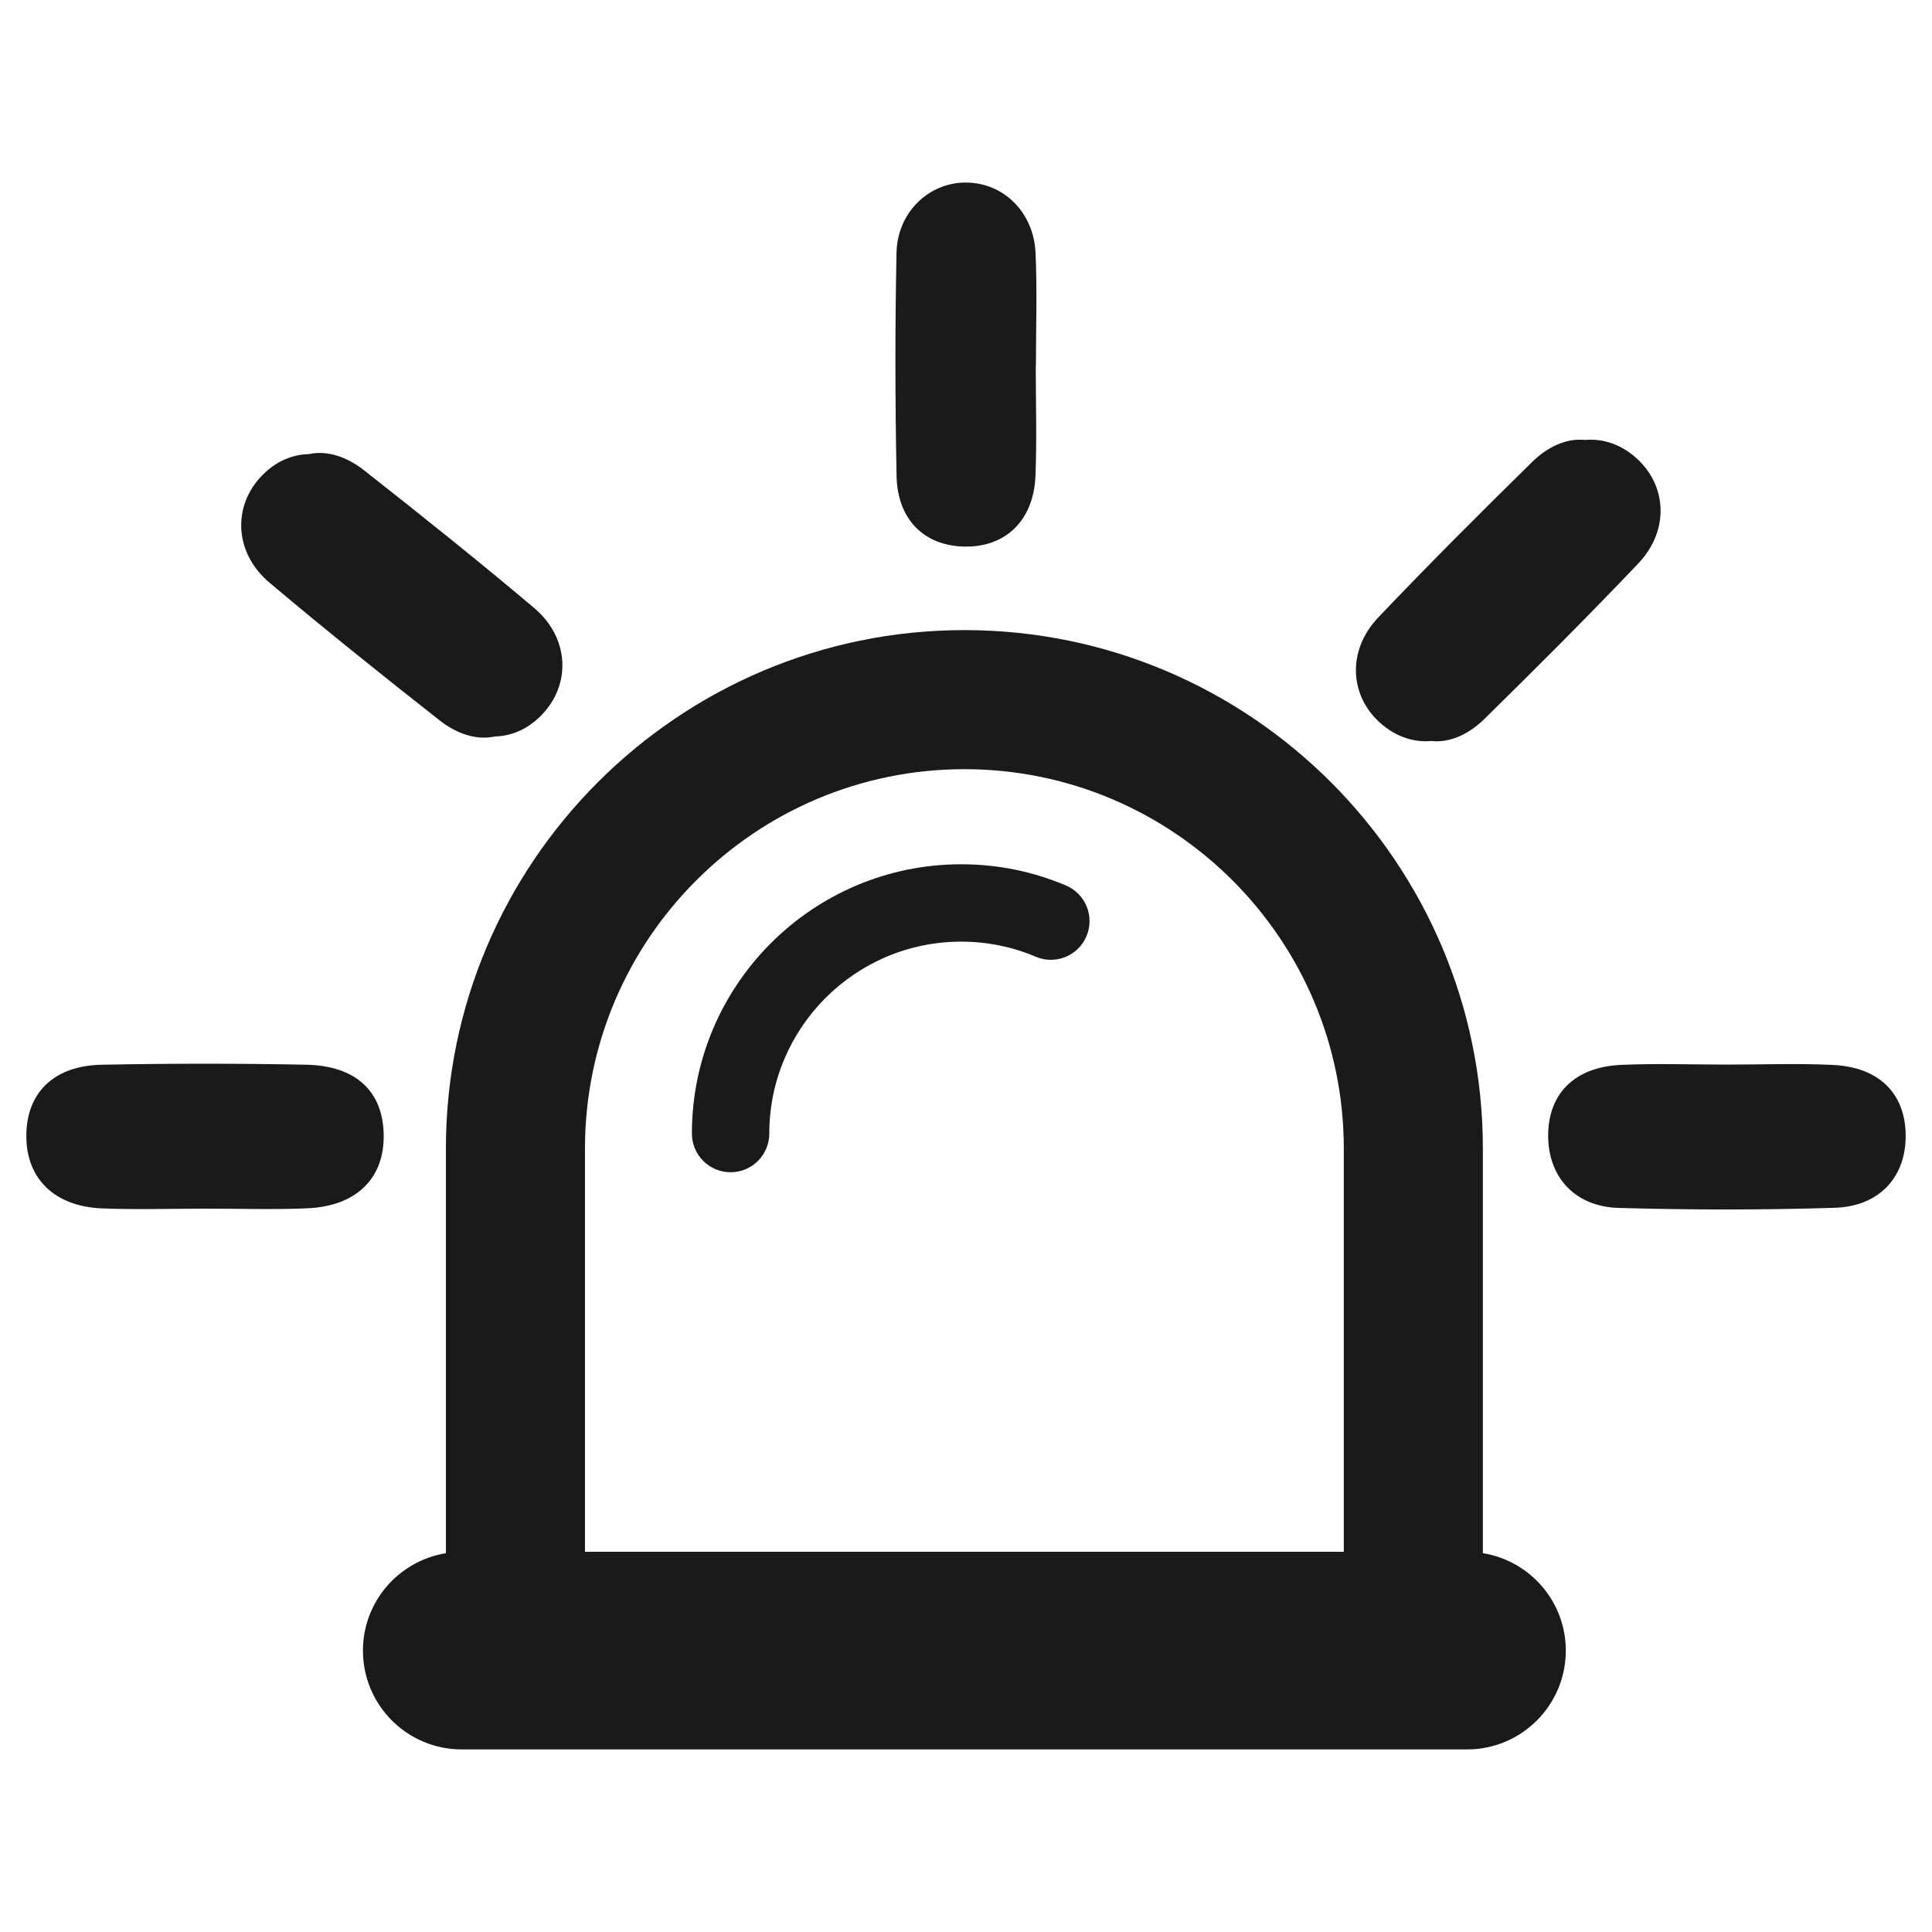 <svg height='100px' width='100px'  fill="#1A1A1A" xmlns="http://www.w3.org/2000/svg" xmlns:xlink="http://www.w3.org/1999/xlink" version="1.1" x="0px" y="0px" viewBox="0 0 64 64" enable-background="new 0 0 64 64" xml:space="preserve"><g><path fill="#1A1A1A" d="M49.122,51.451V38.049c0-9.471-7.705-17.176-17.175-17.176s-17.176,7.705-17.176,17.176v13.403   c-1.557,0.252-2.748,1.599-2.748,3.227c0,1.808,1.466,3.273,3.273,3.273h33.3c1.808,0,3.273-1.466,3.273-3.273   C51.87,53.05,50.68,51.703,49.122,51.451z M31.947,25.48c6.93,0,12.568,5.638,12.568,12.568v13.357H19.378V38.049   C19.378,31.118,25.016,25.48,31.947,25.48z"></path><path fill="#1A1A1A" d="M24.202,38.832c-0.708,0-1.282-0.574-1.282-1.282c0-4.919,4.001-8.92,8.92-8.92   c1.202,0,2.37,0.236,3.471,0.703c0.652,0.276,0.956,1.028,0.68,1.68c-0.276,0.652-1.028,0.957-1.681,0.68   c-0.783-0.332-1.614-0.5-2.47-0.5c-3.505,0-6.356,2.852-6.356,6.356C25.484,38.258,24.91,38.832,24.202,38.832z"></path><path fill="#1A1A1A" d="M6.769,40.038c-1.13,0.001-2.261,0.037-3.388-0.008c-1.57-0.063-2.503-0.979-2.509-2.384   c-0.006-1.43,0.895-2.343,2.489-2.375c2.258-0.045,4.518-0.045,6.777-0.001c1.648,0.032,2.539,0.877,2.572,2.293   c0.034,1.468-0.898,2.398-2.552,2.465C9.03,40.074,7.899,40.037,6.769,40.038z"></path><path fill="#1A1A1A" d="M57.212,35.266c1.171,0,2.345-0.046,3.514,0.012c1.532,0.076,2.393,0.954,2.402,2.336   c0.009,1.367-0.862,2.35-2.355,2.396c-2.382,0.074-4.77,0.072-7.153,0.004c-1.466-0.041-2.346-1.043-2.335-2.418   c0.011-1.378,0.883-2.252,2.413-2.32C54.868,35.224,56.041,35.265,57.212,35.266z"></path><path fill="#1A1A1A" d="M55.011,16.789c-0.002-0.003-0.005-0.006-0.007-0.008c-0.035-0.581-0.293-1.138-0.762-1.573   c-0.515-0.477-1.123-0.689-1.737-0.634c-0.624-0.067-1.25,0.237-1.752,0.73c-1.724,1.693-3.435,3.402-5.099,5.153   c-0.532,0.56-0.768,1.225-0.734,1.864c-0.002,0.004-0.004,0.007-0.006,0.011c0.002,0.003,0.005,0.006,0.007,0.008   c0.035,0.581,0.293,1.138,0.762,1.573c0.515,0.477,1.123,0.689,1.737,0.634c0.624,0.067,1.25-0.237,1.752-0.73   c1.724-1.693,3.435-3.402,5.099-5.153c0.532-0.56,0.768-1.225,0.735-1.864C55.007,16.796,55.009,16.793,55.011,16.789z"></path><path fill="#1A1A1A" d="M7.987,17.52c0.002-0.003,0.004-0.006,0.006-0.009c-0.029-0.581,0.166-1.164,0.585-1.647   c0.46-0.531,1.04-0.808,1.656-0.821c0.613-0.135,1.268,0.098,1.822,0.533c1.9,1.493,3.788,3.003,5.635,4.561   c0.59,0.498,0.898,1.133,0.935,1.772c0.002,0.004,0.004,0.007,0.007,0.011c-0.002,0.003-0.004,0.006-0.006,0.009   c0.029,0.581-0.166,1.164-0.585,1.647c-0.46,0.531-1.04,0.808-1.656,0.821c-0.613,0.135-1.268-0.098-1.822-0.533   c-1.9-1.493-3.788-3.003-5.635-4.561c-0.59-0.498-0.898-1.133-0.935-1.772C7.992,17.527,7.99,17.523,7.987,17.52z"></path><path fill="#1A1A1A" d="M34.311,12.133c0,1.21,0.039,2.423-0.01,3.631c-0.059,1.482-0.997,2.374-2.366,2.342   c-1.319-0.03-2.207-0.893-2.235-2.341c-0.048-2.462-0.052-4.926-0.002-7.388c0.027-1.348,1.075-2.335,2.3-2.33   c1.236,0.004,2.244,0.974,2.306,2.329c0.057,1.25,0.012,2.504,0.012,3.756C34.314,12.133,34.312,12.133,34.311,12.133z"></path></g></svg>
